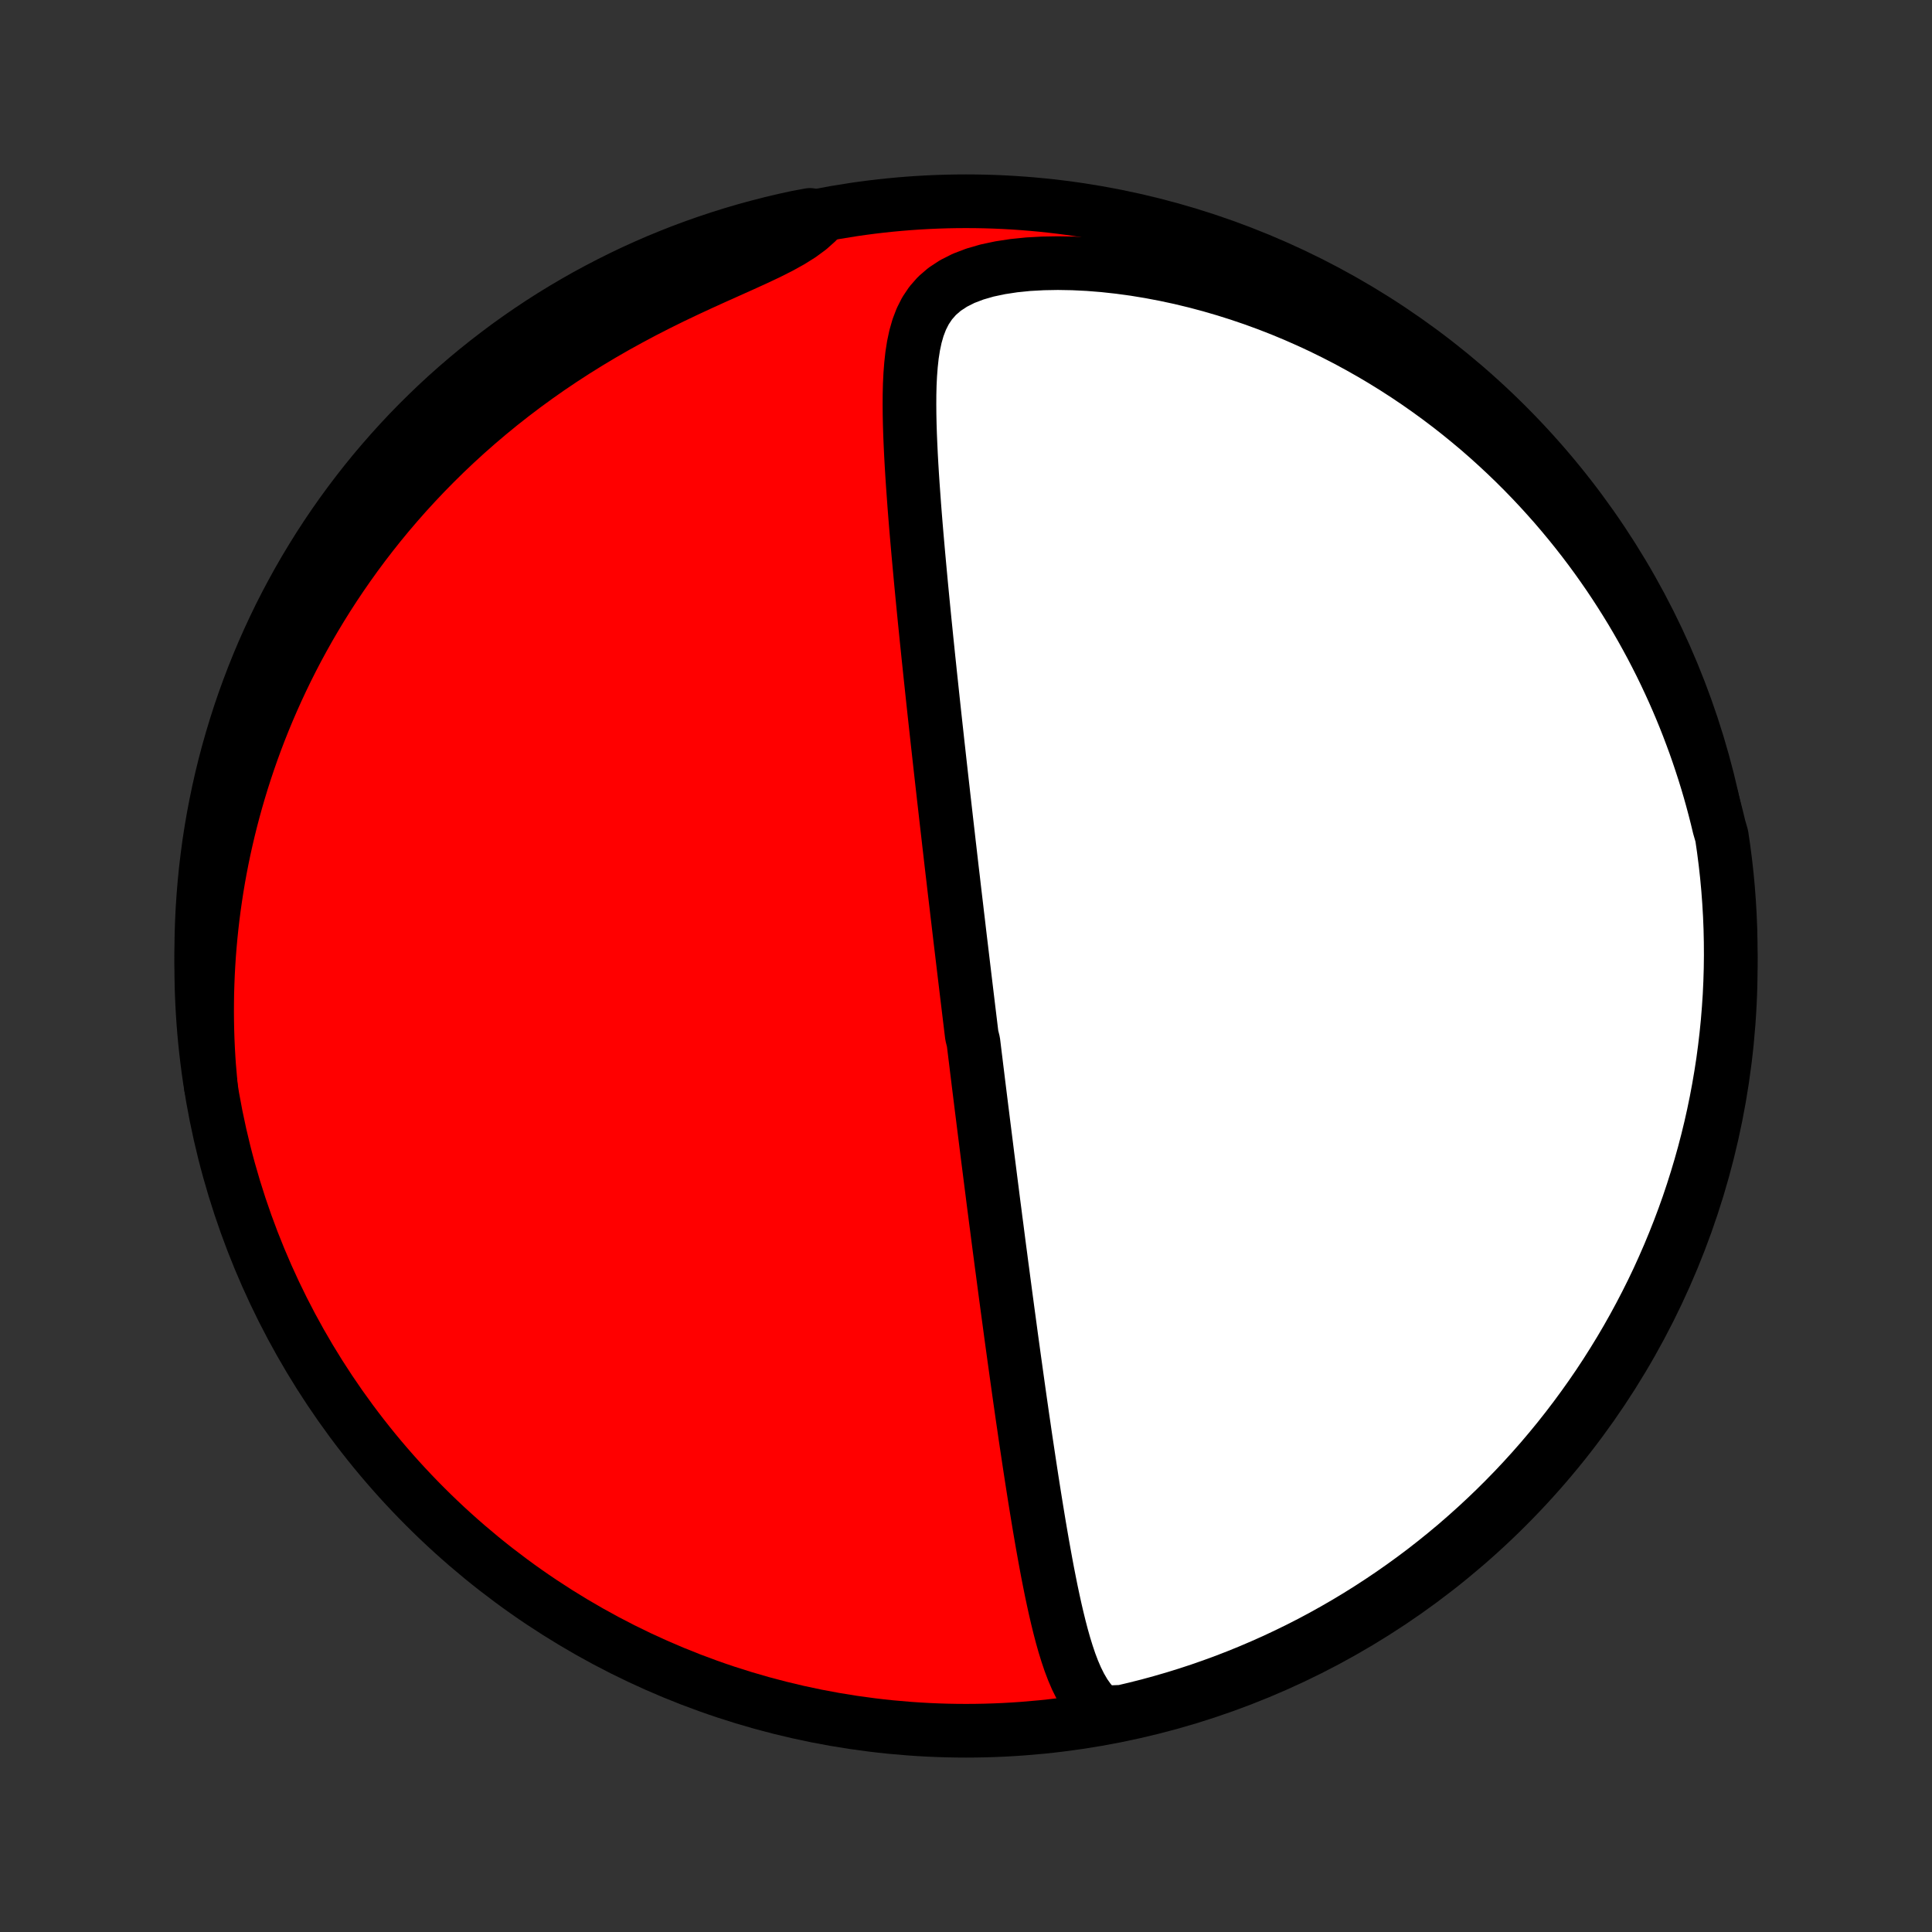 <?xml version="1.0" encoding="utf-8" standalone="no"?>
<!DOCTYPE svg PUBLIC "-//W3C//DTD SVG 1.1//EN"
  "http://www.w3.org/Graphics/SVG/1.1/DTD/svg11.dtd">
<!-- Created with matplotlib (http://matplotlib.org/) -->
<svg height="72pt" version="1.1" viewBox="0 0 72 72" width="72pt" xmlns="http://www.w3.org/2000/svg" xmlns:xlink="http://www.w3.org/1999/xlink">
 <rect x="0" y="0" width="72" height="72" fill="#333333" stroke="none"/>
 <defs>
  <style type="text/css">
*{stroke-linecap:butt;stroke-linejoin:round;}
  </style>
 </defs>
 <g id="figure_1">
  <g id="patch_1">
   <path d="
M0 72
L72 72
L72 0
L0 0
z
" style="fill:none;"/>
  </g>
  <g id="axes_1">
   <g id="PatchCollection_1">
    <defs>
     <path d="
M36 -7.5
C43.558 -7.5 50.808 -10.503 56.153 -15.848
C61.497 -21.192 64.5 -28.442 64.5 -36
C64.5 -43.558 61.497 -50.808 56.153 -56.153
C50.808 -61.497 43.558 -64.5 36 -64.5
C28.442 -64.5 21.192 -61.497 15.848 -56.153
C10.503 -50.808 7.5 -43.558 7.5 -36
C7.5 -28.442 10.503 -21.192 15.848 -15.848
C21.192 -10.503 28.442 -7.5 36 -7.5
z
" id="C0_0_a811fe30f3"/>
     <path d="
M41.052 -8.179
L40.812 -8.39
L40.604 -8.627
L40.422 -8.884
L40.262 -9.159
L40.119 -9.447
L39.99 -9.747
L39.873 -10.056
L39.766 -10.374
L39.666 -10.698
L39.573 -11.027
L39.486 -11.36
L39.403 -11.698
L39.324 -12.038
L39.249 -12.38
L39.176 -12.724
L39.107 -13.069
L39.039 -13.415
L38.974 -13.762
L38.911 -14.108
L38.849 -14.455
L38.789 -14.801
L38.73 -15.146
L38.673 -15.491
L38.617 -15.834
L38.562 -16.175
L38.508 -16.516
L38.455 -16.855
L38.403 -17.192
L38.352 -17.527
L38.302 -17.86
L38.252 -18.191
L38.203 -18.52
L38.156 -18.847
L38.108 -19.171
L38.062 -19.494
L38.016 -19.814
L37.971 -20.131
L37.927 -20.446
L37.883 -20.759
L37.84 -21.069
L37.797 -21.377
L37.755 -21.683
L37.713 -21.986
L37.672 -22.287
L37.632 -22.585
L37.592 -22.882
L37.552 -23.175
L37.513 -23.467
L37.474 -23.757
L37.436 -24.044
L37.398 -24.329
L37.361 -24.613
L37.323 -24.894
L37.287 -25.173
L37.25 -25.45
L37.214 -25.726
L37.179 -25.999
L37.144 -26.271
L37.108 -26.541
L37.074 -26.81
L37.039 -27.077
L37.005 -27.342
L36.972 -27.606
L36.938 -27.869
L36.905 -28.13
L36.872 -28.39
L36.839 -28.649
L36.806 -28.906
L36.774 -29.163
L36.742 -29.418
L36.71 -29.672
L36.678 -29.926
L36.646 -30.179
L36.615 -30.43
L36.583 -30.682
L36.552 -30.932
L36.521 -31.182
L36.49 -31.431
L36.459 -31.68
L36.429 -31.929
L36.398 -32.177
L36.368 -32.425
L36.337 -32.673
L36.307 -32.92
L36.277 -33.167
L36.216 -33.415
L36.186 -33.662
L36.156 -33.91
L36.126 -34.157
L36.096 -34.405
L36.066 -34.654
L36.036 -34.902
L36.006 -35.151
L35.976 -35.4
L35.946 -35.65
L35.916 -35.901
L35.886 -36.152
L35.856 -36.404
L35.826 -36.657
L35.795 -36.911
L35.765 -37.165
L35.735 -37.421
L35.705 -37.677
L35.674 -37.935
L35.644 -38.194
L35.613 -38.454
L35.582 -38.716
L35.551 -38.979
L35.521 -39.243
L35.489 -39.51
L35.458 -39.777
L35.427 -40.046
L35.396 -40.317
L35.364 -40.59
L35.333 -40.865
L35.301 -41.141
L35.269 -41.42
L35.237 -41.7
L35.205 -41.983
L35.172 -42.268
L35.14 -42.555
L35.107 -42.845
L35.074 -43.137
L35.041 -43.431
L35.008 -43.728
L34.975 -44.027
L34.941 -44.329
L34.908 -44.634
L34.874 -44.941
L34.84 -45.251
L34.806 -45.564
L34.772 -45.88
L34.738 -46.198
L34.704 -46.519
L34.669 -46.844
L34.635 -47.171
L34.6 -47.501
L34.566 -47.834
L34.531 -48.17
L34.497 -48.509
L34.462 -48.851
L34.428 -49.195
L34.394 -49.543
L34.36 -49.893
L34.326 -50.247
L34.293 -50.602
L34.26 -50.961
L34.227 -51.322
L34.195 -51.685
L34.163 -52.051
L34.132 -52.419
L34.102 -52.789
L34.073 -53.161
L34.046 -53.534
L34.019 -53.909
L33.994 -54.285
L33.971 -54.662
L33.95 -55.04
L33.932 -55.418
L33.916 -55.796
L33.904 -56.173
L33.896 -56.55
L33.893 -56.926
L33.895 -57.299
L33.904 -57.67
L33.922 -58.038
L33.95 -58.401
L33.989 -58.759
L34.044 -59.111
L34.117 -59.455
L34.212 -59.788
L34.335 -60.11
L34.49 -60.417
L34.684 -60.706
L34.92 -60.975
L35.203 -61.219
L35.535 -61.437
L35.912 -61.627
L36.332 -61.787
L36.788 -61.919
L37.276 -62.022
L37.788 -62.1
L38.32 -62.154
L38.867 -62.184
L39.425 -62.194
L39.991 -62.184
L40.562 -62.156
L41.135 -62.11
L41.71 -62.047
L42.283 -61.969
L42.854 -61.875
L43.422 -61.767
L43.986 -61.646
L44.545 -61.511
L45.098 -61.364
L45.644 -61.205
L46.183 -61.035
L46.715 -60.854
L47.238 -60.663
L47.754 -60.462
L48.261 -60.251
L48.758 -60.032
L49.247 -59.805
L49.727 -59.569
L50.197 -59.327
L50.658 -59.077
L51.11 -58.821
L51.552 -58.559
L51.984 -58.291
L52.407 -58.018
L52.821 -57.739
L53.225 -57.456
L53.62 -57.169
L54.005 -56.878
L54.381 -56.583
L54.748 -56.284
L55.107 -55.983
L55.456 -55.678
L55.796 -55.371
L56.128 -55.061
L56.452 -54.749
L56.767 -54.435
L57.074 -54.119
L57.373 -53.801
L57.664 -53.481
L57.948 -53.161
L58.223 -52.839
L58.492 -52.515
L58.753 -52.191
L59.007 -51.866
L59.254 -51.54
L59.494 -51.213
L59.727 -50.885
L59.954 -50.557
L60.174 -50.228
L60.388 -49.898
L60.596 -49.568
L60.798 -49.238
L60.993 -48.907
L61.183 -48.576
L61.367 -48.244
L61.546 -47.913
L61.719 -47.58
L61.887 -47.248
L62.049 -46.915
L62.206 -46.581
L62.358 -46.248
L62.505 -45.914
L62.647 -45.58
L62.784 -45.245
L62.916 -44.91
L63.043 -44.574
L63.166 -44.239
L63.284 -43.902
L63.397 -43.565
L63.506 -43.228
L63.611 -42.89
L63.711 -42.551
L63.806 -42.212
L63.897 -41.872
L63.984 -41.531
L64.066 -41.19
L64.165 -40.848
L64.236 -40.36
L64.299 -39.868
L64.354 -39.374
L64.4 -38.88
L64.437 -38.385
L64.466 -37.889
L64.486 -37.392
L64.497 -36.895
L64.5 -36.398
L64.494 -35.9
L64.479 -35.403
L64.456 -34.906
L64.423 -34.409
L64.383 -33.913
L64.333 -33.417
L64.275 -32.922
L64.209 -32.428
L64.133 -31.935
L64.049 -31.443
L63.957 -30.953
L63.856 -30.464
L63.747 -29.977
L63.629 -29.492
L63.503 -29.009
L63.368 -28.527
L63.225 -28.049
L63.074 -27.572
L62.915 -27.098
L62.747 -26.627
L62.571 -26.159
L62.387 -25.694
L62.195 -25.231
L61.995 -24.773
L61.788 -24.317
L61.572 -23.865
L61.348 -23.417
L61.117 -22.973
L60.878 -22.532
L60.632 -22.096
L60.378 -21.664
L60.116 -21.236
L59.848 -20.813
L59.572 -20.394
L59.288 -19.98
L58.998 -19.572
L58.701 -19.168
L58.397 -18.769
L58.086 -18.375
L57.768 -17.987
L57.444 -17.604
L57.113 -17.227
L56.776 -16.856
L56.432 -16.49
L56.082 -16.131
L55.726 -15.777
L55.364 -15.43
L54.996 -15.089
L54.622 -14.754
L54.243 -14.425
L53.858 -14.104
L53.468 -13.789
L53.072 -13.48
L52.671 -13.179
L52.265 -12.885
L51.854 -12.597
L51.438 -12.317
L51.018 -12.044
L50.593 -11.778
L50.164 -11.52
L49.73 -11.269
L49.292 -11.025
L48.85 -10.789
L48.404 -10.561
L47.954 -10.341
L47.501 -10.128
L47.044 -9.924
L46.584 -9.727
L46.12 -9.538
L45.654 -9.357
L45.184 -9.185
L44.712 -9.02
L44.237 -8.864
L43.76 -8.716
L43.28 -8.577
L42.798 -8.445
L42.314 -8.323
L41.828 -8.208
z
" id="C0_1_5f9181a229"/>
     <path d="
M7.861 -31.496
L7.828 -31.846
L7.799 -32.196
L7.775 -32.546
L7.755 -32.896
L7.739 -33.246
L7.728 -33.596
L7.721 -33.946
L7.718 -34.296
L7.72 -34.647
L7.725 -34.998
L7.736 -35.35
L7.75 -35.702
L7.769 -36.054
L7.792 -36.407
L7.82 -36.761
L7.852 -37.115
L7.889 -37.47
L7.93 -37.826
L7.976 -38.182
L8.027 -38.539
L8.082 -38.898
L8.142 -39.257
L8.207 -39.617
L8.277 -39.977
L8.352 -40.34
L8.433 -40.703
L8.518 -41.067
L8.609 -41.432
L8.705 -41.798
L8.807 -42.166
L8.914 -42.534
L9.027 -42.904
L9.146 -43.275
L9.271 -43.648
L9.402 -44.021
L9.539 -44.396
L9.683 -44.772
L9.833 -45.149
L9.99 -45.527
L10.154 -45.906
L10.325 -46.287
L10.503 -46.668
L10.688 -47.051
L10.881 -47.434
L11.081 -47.818
L11.29 -48.203
L11.506 -48.589
L11.731 -48.975
L11.964 -49.362
L12.206 -49.75
L12.456 -50.137
L12.716 -50.525
L12.984 -50.912
L13.262 -51.3
L13.549 -51.687
L13.846 -52.073
L14.152 -52.458
L14.469 -52.843
L14.796 -53.226
L15.132 -53.607
L15.48 -53.987
L15.837 -54.364
L16.205 -54.739
L16.584 -55.112
L16.973 -55.481
L17.373 -55.847
L17.784 -56.209
L18.204 -56.566
L18.636 -56.92
L19.078 -57.268
L19.53 -57.611
L19.992 -57.948
L20.463 -58.279
L20.944 -58.603
L21.434 -58.921
L21.932 -59.231
L22.438 -59.534
L22.951 -59.829
L23.47 -60.115
L23.994 -60.394
L24.522 -60.664
L25.052 -60.926
L25.583 -61.179
L26.113 -61.425
L26.637 -61.663
L27.155 -61.895
L27.661 -62.122
L28.151 -62.345
L28.62 -62.566
L29.061 -62.788
L29.468 -63.013
L29.836 -63.244
L30.161 -63.483
L30.44 -63.732
L30.186 -63.991
L29.7 -63.901
L29.216 -63.795
L28.734 -63.681
L28.254 -63.558
L27.776 -63.427
L27.301 -63.288
L26.829 -63.14
L26.36 -62.984
L25.893 -62.82
L25.429 -62.648
L24.969 -62.467
L24.512 -62.279
L24.059 -62.082
L23.609 -61.878
L23.163 -61.665
L22.721 -61.445
L22.283 -61.217
L21.849 -60.982
L21.419 -60.738
L20.994 -60.488
L20.573 -60.23
L20.157 -59.964
L19.746 -59.691
L19.34 -59.411
L18.939 -59.124
L18.544 -58.829
L18.153 -58.528
L17.768 -58.22
L17.388 -57.905
L17.015 -57.584
L16.646 -57.256
L16.284 -56.921
L15.928 -56.58
L15.578 -56.233
L15.234 -55.88
L14.897 -55.52
L14.566 -55.155
L14.241 -54.783
L13.923 -54.407
L13.612 -54.024
L13.308 -53.636
L13.01 -53.242
L12.72 -52.844
L12.436 -52.44
L12.16 -52.031
L11.891 -51.618
L11.63 -51.199
L11.375 -50.776
L11.129 -50.349
L10.89 -49.916
L10.658 -49.48
L10.434 -49.04
L10.219 -48.596
L10.011 -48.148
L9.81 -47.696
L9.618 -47.24
L9.434 -46.782
L9.258 -46.32
L9.09 -45.855
L8.93 -45.386
L8.779 -44.915
L8.636 -44.441
L8.501 -43.965
L8.374 -43.486
L8.256 -43.005
L8.147 -42.522
L8.046 -42.037
L7.953 -41.55
L7.869 -41.061
L7.793 -40.571
L7.727 -40.079
L7.668 -39.586
L7.619 -39.092
L7.578 -38.597
L7.545 -38.102
L7.522 -37.605
L7.507 -37.108
L7.5 -36.611
L7.503 -36.114
L7.514 -35.616
L7.533 -35.119
L7.562 -34.622
L7.599 -34.126
L7.644 -33.63
L7.699 -33.134
L7.762 -32.64
z
" id="C0_2_9a1b0744aa"/>
    </defs>
    <g clip-path="url(#p1bffca34e9)">
     <use style="fill:#ff0000;stroke:#000000;stroke-width:2.0;" x="0.0" xlink:href="#C0_0_a811fe30f3" y="72.0"/>
    </g>
    <g clip-path="url(#p1bffca34e9)">
     <use style="fill:#ffffff;stroke:#000000;stroke-width:2.0;" x="0.0" xlink:href="#C0_1_5f9181a229" y="72.0"/>
    </g>
    <g clip-path="url(#p1bffca34e9)">
     <use style="fill:#ffffff;stroke:#000000;stroke-width:2.0;" x="0.0" xlink:href="#C0_2_9a1b0744aa" y="72.0"/>
    </g>
   </g>
  </g>
 </g>
 <defs>
  <clipPath id="p1bffca34e9">
   <rect height="72.0" width="72.0" x="0.0" y="0.0"/>
  </clipPath>
 </defs>
</svg>
